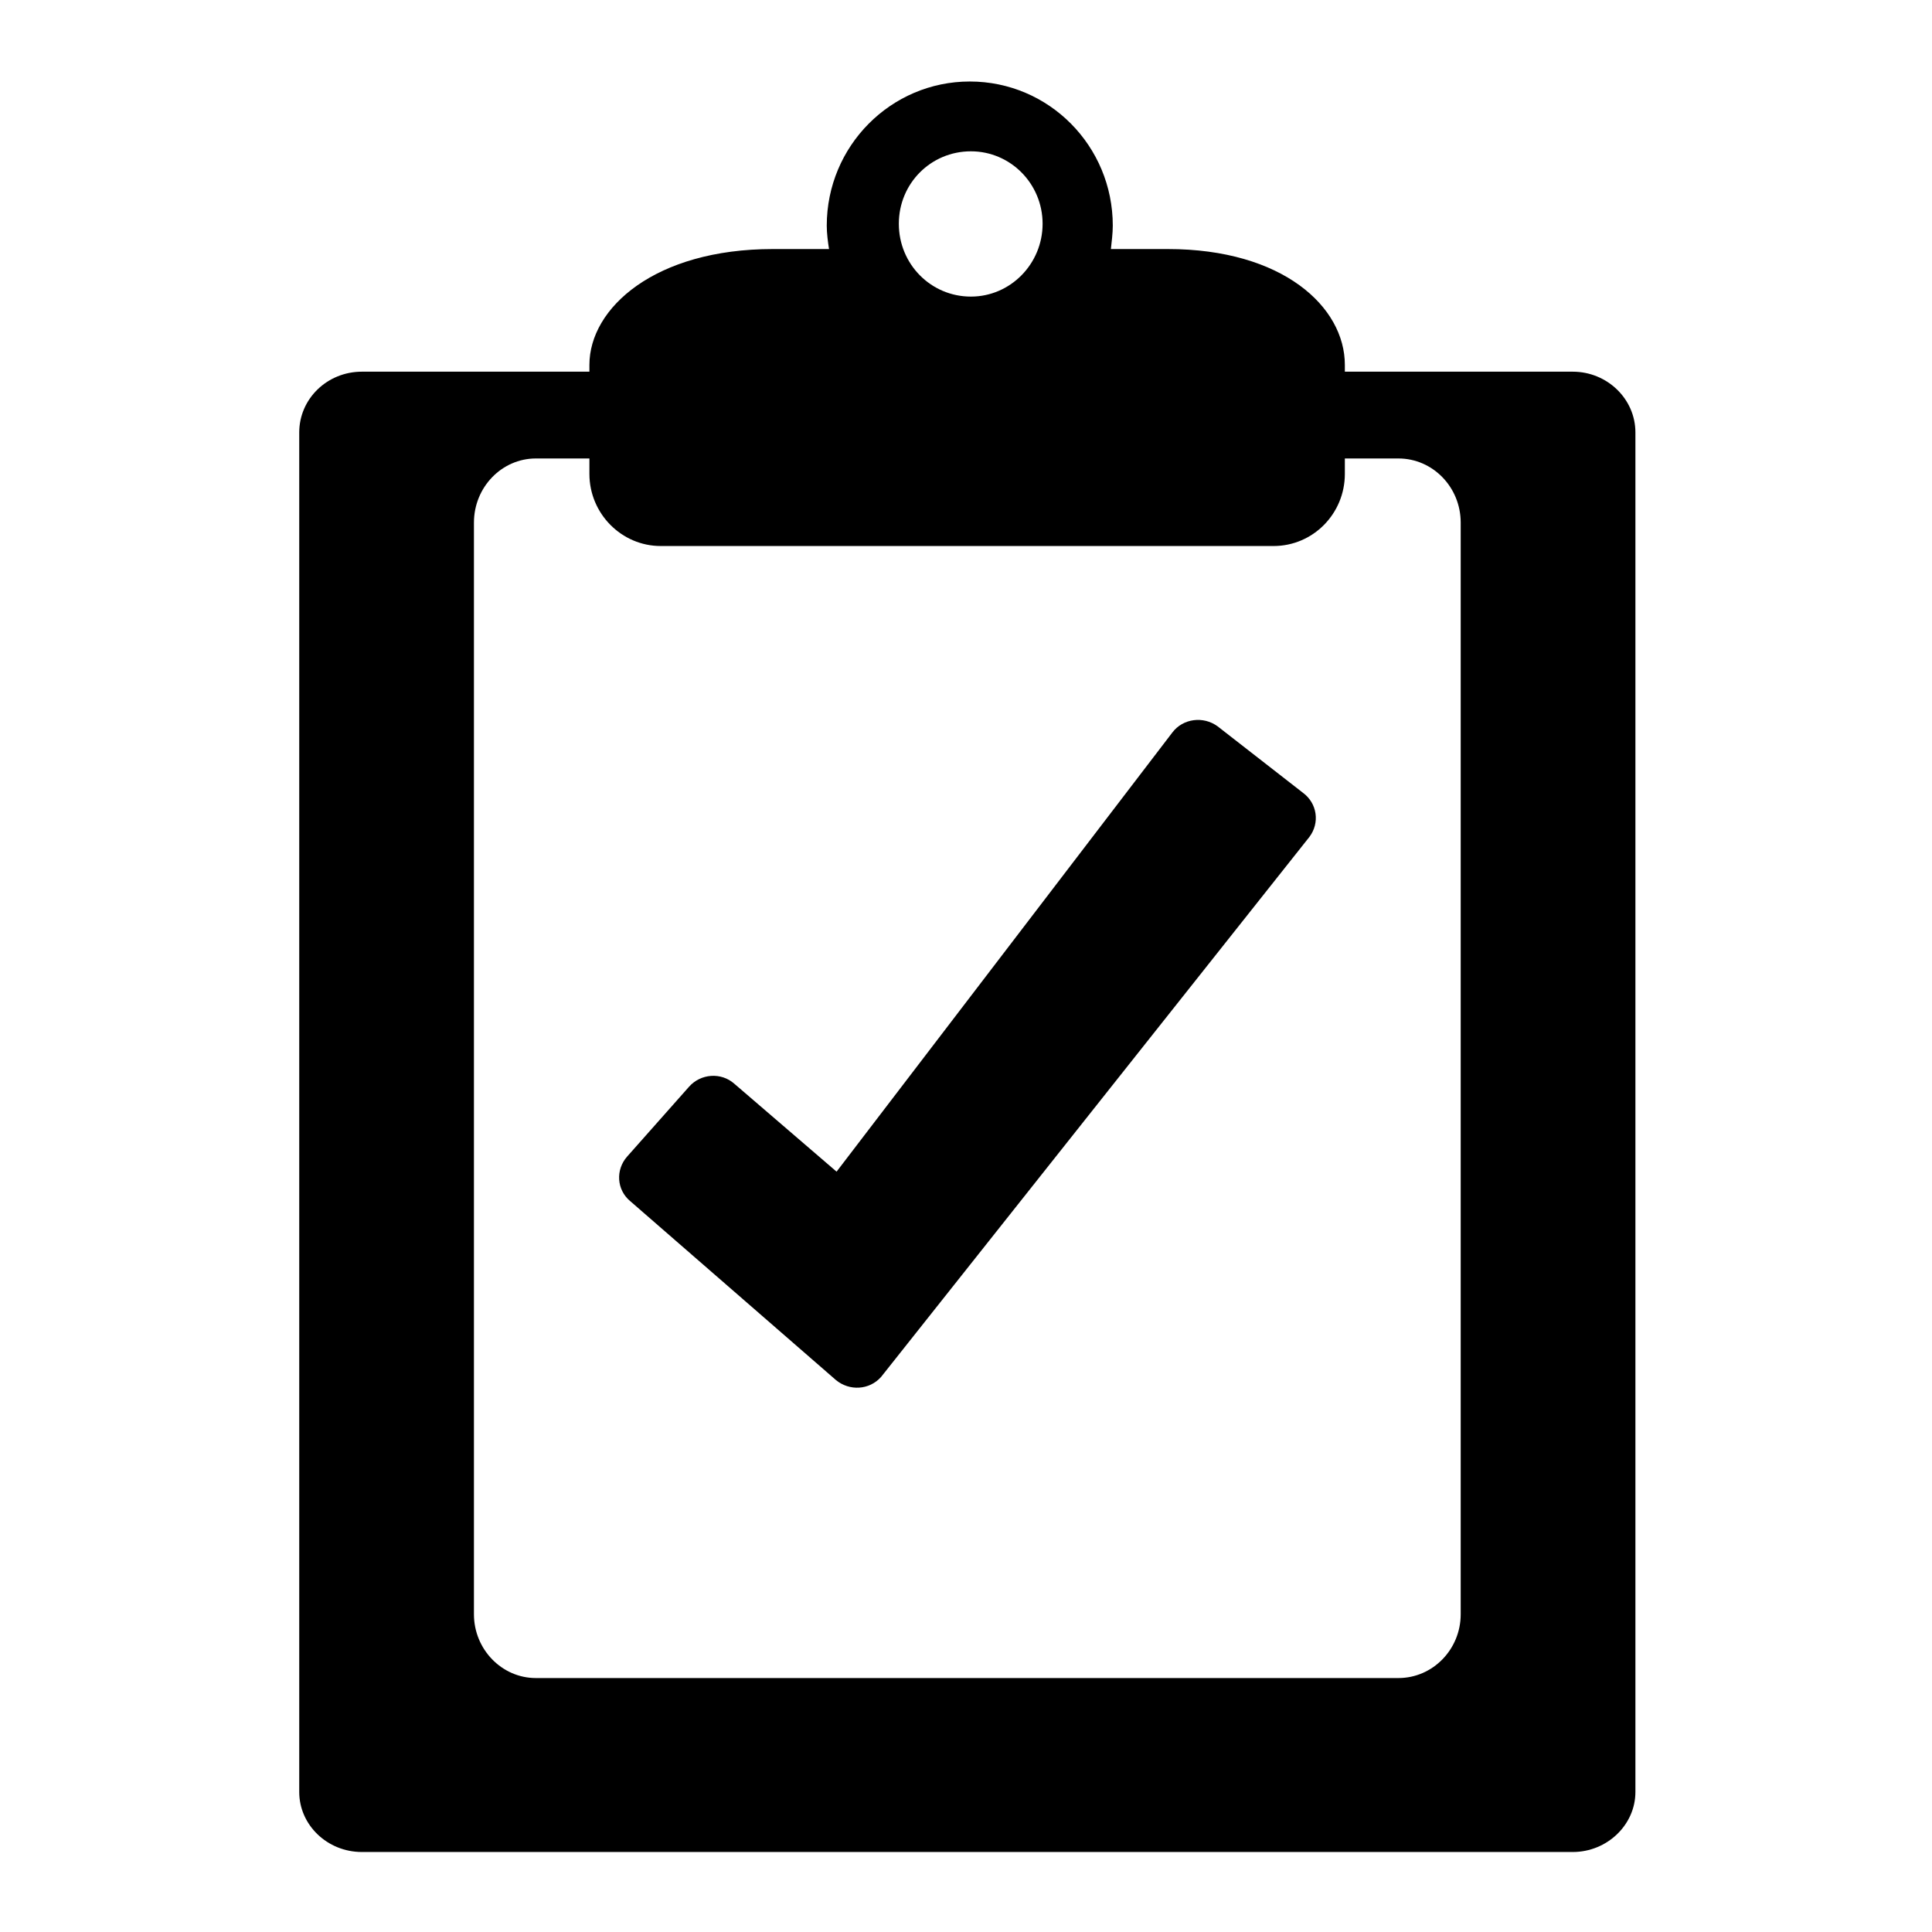 <svg height="512" width="512.0" xmlns="http://www.w3.org/2000/svg"><path d="m345.3 210.1l-22.6-17.6c-3.8-2.8-9.2-2.1-12 1.6l-89 116.4-27.1-23.3c-3.5-3.1-8.9-2.7-12 0.8l-16.4 18.5c-3.1 3.5-2.8 8.8 0.8 11.8l54.5 47.4c3.6 3 8.9 2.7 12-0.8l113.5-143.1c2.8-3.7 2.1-8.9-1.7-11.7z m71.5-111.6h-60.4v-1.8c0-15.4-16.5-30.7-46.9-30.7h-15.1c0.2-1.9 0.5-4.2 0.5-6.2 0-21.1-16.9-38.2-37.9-38.2-20.9 0-37.9 17.1-37.9 38.2 0 2 0.3 4.3 0.6 6.2h-14.9c-31.2 0-48.6 15.6-48.6 30.7v1.8h-60.3c-9.2 0-16.6 7.2-16.6 16.1v360.3c0 8.7 7.4 15.9 16.6 15.9h320.9c9.1 0 16.6-7.2 16.6-15.9v-360.3c0-8.9-7.5-16.1-16.6-16.1z m-159.5-58.4c10.5 0 19 8.6 19 19.2s-8.5 19.3-19 19.3c-10.6 0-19.1-8.6-19.1-19.3s8.5-19.2 19.1-19.2z m129.8 387.7c0 9.3-7.4 16.9-16.5 16.9h-228.6c-9 0-16.4-7.6-16.4-16.9v-289.3c0-9.4 7.4-17 16.4-17h14.2v4.1c0 10.5 8.5 19.1 18.9 19.1h162.4c10.5 0 18.9-8.6 18.9-19.1v-4.1h14.2c9.1 0 16.5 7.6 16.5 17v289.3z" /></svg>